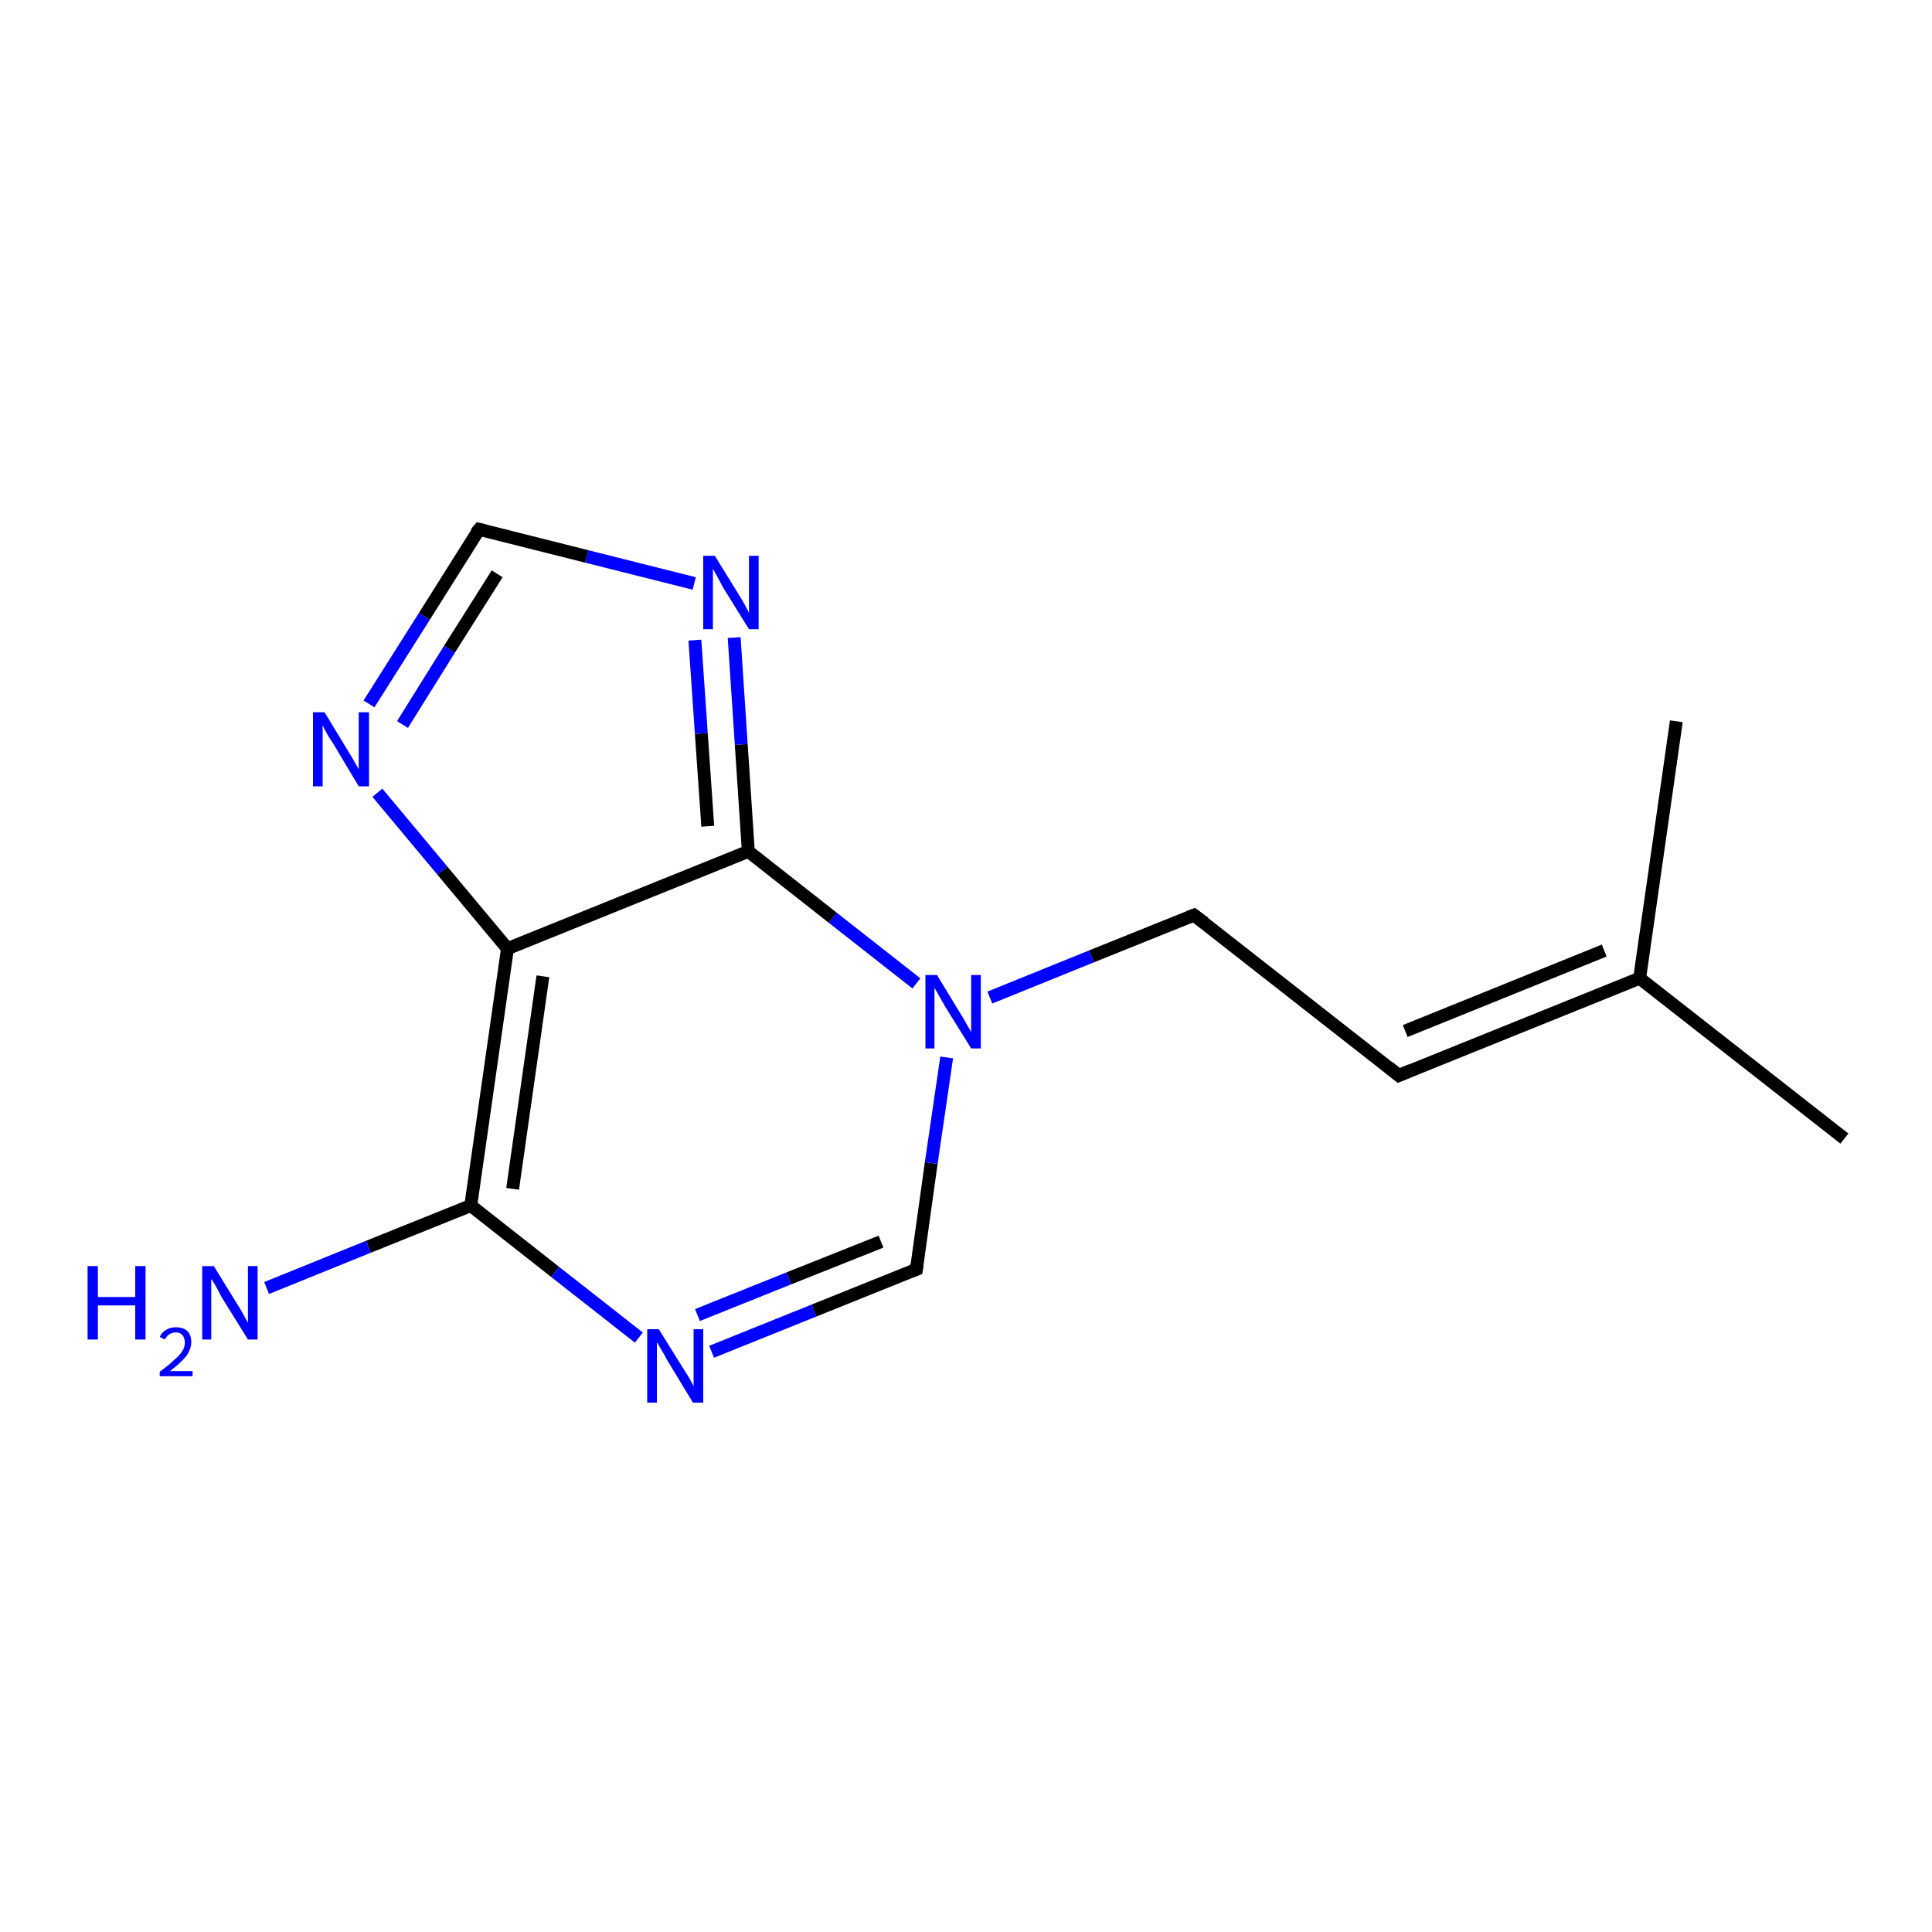 <?xml version='1.0' encoding='iso-8859-1'?>
<svg version='1.1' baseProfile='full'
              xmlns='http://www.w3.org/2000/svg'
                      xmlns:rdkit='http://www.rdkit.org/xml'
                      xmlns:xlink='http://www.w3.org/1999/xlink'
                  xml:space='preserve'
width='300px' height='300px' viewBox='0 0 300 300'>
<!-- END OF HEADER -->
<rect style='opacity:1.0;fill:#FFFFFF;stroke:none' width='300.0' height='300.0' x='0.0' y='0.0'> </rect>
<path class='bond-0 atom-0 atom-1' d='M 58.6,123.1 L 68.7,135.2' style='fill:none;fill-rule:evenodd;stroke:#0000FF;stroke-width:2.0px;stroke-linecap:butt;stroke-linejoin:miter;stroke-opacity:1' />
<path class='bond-0 atom-0 atom-1' d='M 68.7,135.2 L 78.8,147.3' style='fill:none;fill-rule:evenodd;stroke:#000000;stroke-width:2.0px;stroke-linecap:butt;stroke-linejoin:miter;stroke-opacity:1' />
<path class='bond-1 atom-1 atom-2' d='M 78.8,147.3 L 73.1,187.2' style='fill:none;fill-rule:evenodd;stroke:#000000;stroke-width:2.0px;stroke-linecap:butt;stroke-linejoin:miter;stroke-opacity:1' />
<path class='bond-1 atom-1 atom-2' d='M 84.3,151.6 L 79.6,184.6' style='fill:none;fill-rule:evenodd;stroke:#000000;stroke-width:2.0px;stroke-linecap:butt;stroke-linejoin:miter;stroke-opacity:1' />
<path class='bond-2 atom-2 atom-3' d='M 73.1,187.2 L 86.2,197.5' style='fill:none;fill-rule:evenodd;stroke:#000000;stroke-width:2.0px;stroke-linecap:butt;stroke-linejoin:miter;stroke-opacity:1' />
<path class='bond-2 atom-2 atom-3' d='M 86.2,197.5 L 99.2,207.7' style='fill:none;fill-rule:evenodd;stroke:#0000FF;stroke-width:2.0px;stroke-linecap:butt;stroke-linejoin:miter;stroke-opacity:1' />
<path class='bond-3 atom-3 atom-4' d='M 110.5,209.9 L 126.4,203.5' style='fill:none;fill-rule:evenodd;stroke:#0000FF;stroke-width:2.0px;stroke-linecap:butt;stroke-linejoin:miter;stroke-opacity:1' />
<path class='bond-3 atom-3 atom-4' d='M 126.4,203.5 L 142.3,197.1' style='fill:none;fill-rule:evenodd;stroke:#000000;stroke-width:2.0px;stroke-linecap:butt;stroke-linejoin:miter;stroke-opacity:1' />
<path class='bond-3 atom-3 atom-4' d='M 108.3,204.2 L 122.5,198.5' style='fill:none;fill-rule:evenodd;stroke:#0000FF;stroke-width:2.0px;stroke-linecap:butt;stroke-linejoin:miter;stroke-opacity:1' />
<path class='bond-3 atom-3 atom-4' d='M 122.5,198.5 L 136.8,192.8' style='fill:none;fill-rule:evenodd;stroke:#000000;stroke-width:2.0px;stroke-linecap:butt;stroke-linejoin:miter;stroke-opacity:1' />
<path class='bond-4 atom-4 atom-5' d='M 142.3,197.1 L 144.6,180.6' style='fill:none;fill-rule:evenodd;stroke:#000000;stroke-width:2.0px;stroke-linecap:butt;stroke-linejoin:miter;stroke-opacity:1' />
<path class='bond-4 atom-4 atom-5' d='M 144.6,180.6 L 147.0,164.2' style='fill:none;fill-rule:evenodd;stroke:#0000FF;stroke-width:2.0px;stroke-linecap:butt;stroke-linejoin:miter;stroke-opacity:1' />
<path class='bond-5 atom-5 atom-6' d='M 142.3,152.7 L 129.3,142.5' style='fill:none;fill-rule:evenodd;stroke:#0000FF;stroke-width:2.0px;stroke-linecap:butt;stroke-linejoin:miter;stroke-opacity:1' />
<path class='bond-5 atom-5 atom-6' d='M 129.3,142.5 L 116.2,132.2' style='fill:none;fill-rule:evenodd;stroke:#000000;stroke-width:2.0px;stroke-linecap:butt;stroke-linejoin:miter;stroke-opacity:1' />
<path class='bond-6 atom-6 atom-7' d='M 116.2,132.2 L 115.1,115.6' style='fill:none;fill-rule:evenodd;stroke:#000000;stroke-width:2.0px;stroke-linecap:butt;stroke-linejoin:miter;stroke-opacity:1' />
<path class='bond-6 atom-6 atom-7' d='M 115.1,115.6 L 114.0,99.0' style='fill:none;fill-rule:evenodd;stroke:#0000FF;stroke-width:2.0px;stroke-linecap:butt;stroke-linejoin:miter;stroke-opacity:1' />
<path class='bond-6 atom-6 atom-7' d='M 109.9,128.3 L 108.9,113.9' style='fill:none;fill-rule:evenodd;stroke:#000000;stroke-width:2.0px;stroke-linecap:butt;stroke-linejoin:miter;stroke-opacity:1' />
<path class='bond-6 atom-6 atom-7' d='M 108.9,113.9 L 107.9,99.4' style='fill:none;fill-rule:evenodd;stroke:#0000FF;stroke-width:2.0px;stroke-linecap:butt;stroke-linejoin:miter;stroke-opacity:1' />
<path class='bond-7 atom-7 atom-8' d='M 107.8,90.6 L 91.1,86.4' style='fill:none;fill-rule:evenodd;stroke:#0000FF;stroke-width:2.0px;stroke-linecap:butt;stroke-linejoin:miter;stroke-opacity:1' />
<path class='bond-7 atom-7 atom-8' d='M 91.1,86.4 L 74.4,82.2' style='fill:none;fill-rule:evenodd;stroke:#000000;stroke-width:2.0px;stroke-linecap:butt;stroke-linejoin:miter;stroke-opacity:1' />
<path class='bond-8 atom-5 atom-9' d='M 153.7,154.9 L 169.5,148.5' style='fill:none;fill-rule:evenodd;stroke:#0000FF;stroke-width:2.0px;stroke-linecap:butt;stroke-linejoin:miter;stroke-opacity:1' />
<path class='bond-8 atom-5 atom-9' d='M 169.5,148.5 L 185.4,142.1' style='fill:none;fill-rule:evenodd;stroke:#000000;stroke-width:2.0px;stroke-linecap:butt;stroke-linejoin:miter;stroke-opacity:1' />
<path class='bond-9 atom-9 atom-10' d='M 185.4,142.1 L 217.2,167.0' style='fill:none;fill-rule:evenodd;stroke:#000000;stroke-width:2.0px;stroke-linecap:butt;stroke-linejoin:miter;stroke-opacity:1' />
<path class='bond-10 atom-10 atom-11' d='M 217.2,167.0 L 254.6,151.9' style='fill:none;fill-rule:evenodd;stroke:#000000;stroke-width:2.0px;stroke-linecap:butt;stroke-linejoin:miter;stroke-opacity:1' />
<path class='bond-10 atom-10 atom-11' d='M 218.2,160.1 L 249.1,147.6' style='fill:none;fill-rule:evenodd;stroke:#000000;stroke-width:2.0px;stroke-linecap:butt;stroke-linejoin:miter;stroke-opacity:1' />
<path class='bond-11 atom-11 atom-12' d='M 254.6,151.9 L 286.4,176.8' style='fill:none;fill-rule:evenodd;stroke:#000000;stroke-width:2.0px;stroke-linecap:butt;stroke-linejoin:miter;stroke-opacity:1' />
<path class='bond-12 atom-11 atom-13' d='M 254.6,151.9 L 260.3,112.0' style='fill:none;fill-rule:evenodd;stroke:#000000;stroke-width:2.0px;stroke-linecap:butt;stroke-linejoin:miter;stroke-opacity:1' />
<path class='bond-13 atom-2 atom-14' d='M 73.1,187.2 L 57.2,193.6' style='fill:none;fill-rule:evenodd;stroke:#000000;stroke-width:2.0px;stroke-linecap:butt;stroke-linejoin:miter;stroke-opacity:1' />
<path class='bond-13 atom-2 atom-14' d='M 57.2,193.6 L 41.4,200.0' style='fill:none;fill-rule:evenodd;stroke:#0000FF;stroke-width:2.0px;stroke-linecap:butt;stroke-linejoin:miter;stroke-opacity:1' />
<path class='bond-14 atom-0 atom-8' d='M 57.3,109.3 L 65.9,95.7' style='fill:none;fill-rule:evenodd;stroke:#0000FF;stroke-width:2.0px;stroke-linecap:butt;stroke-linejoin:miter;stroke-opacity:1' />
<path class='bond-14 atom-0 atom-8' d='M 65.9,95.7 L 74.4,82.2' style='fill:none;fill-rule:evenodd;stroke:#000000;stroke-width:2.0px;stroke-linecap:butt;stroke-linejoin:miter;stroke-opacity:1' />
<path class='bond-14 atom-0 atom-8' d='M 62.5,112.5 L 69.8,100.8' style='fill:none;fill-rule:evenodd;stroke:#0000FF;stroke-width:2.0px;stroke-linecap:butt;stroke-linejoin:miter;stroke-opacity:1' />
<path class='bond-14 atom-0 atom-8' d='M 69.8,100.8 L 77.2,89.1' style='fill:none;fill-rule:evenodd;stroke:#000000;stroke-width:2.0px;stroke-linecap:butt;stroke-linejoin:miter;stroke-opacity:1' />
<path class='bond-15 atom-6 atom-1' d='M 116.2,132.2 L 78.8,147.3' style='fill:none;fill-rule:evenodd;stroke:#000000;stroke-width:2.0px;stroke-linecap:butt;stroke-linejoin:miter;stroke-opacity:1' />
<path d='M 141.5,197.4 L 142.3,197.1 L 142.4,196.3' style='fill:none;stroke:#000000;stroke-width:2.0px;stroke-linecap:butt;stroke-linejoin:miter;stroke-opacity:1;' />
<path d='M 75.2,82.4 L 74.4,82.2 L 73.9,82.8' style='fill:none;stroke:#000000;stroke-width:2.0px;stroke-linecap:butt;stroke-linejoin:miter;stroke-opacity:1;' />
<path d='M 184.6,142.4 L 185.4,142.1 L 187.0,143.3' style='fill:none;stroke:#000000;stroke-width:2.0px;stroke-linecap:butt;stroke-linejoin:miter;stroke-opacity:1;' />
<path d='M 215.6,165.7 L 217.2,167.0 L 219.1,166.2' style='fill:none;stroke:#000000;stroke-width:2.0px;stroke-linecap:butt;stroke-linejoin:miter;stroke-opacity:1;' />
<path class='atom-0' d='M 50.4 110.6
L 54.1 116.7
Q 54.5 117.3, 55.1 118.4
Q 55.7 119.4, 55.7 119.5
L 55.7 110.6
L 57.3 110.6
L 57.3 122.1
L 55.7 122.1
L 51.7 115.4
Q 51.2 114.7, 50.7 113.8
Q 50.2 112.9, 50.1 112.6
L 50.1 122.1
L 48.6 122.1
L 48.6 110.6
L 50.4 110.6
' fill='#0000FF'/>
<path class='atom-3' d='M 102.3 206.4
L 106.1 212.5
Q 106.5 213.1, 107.1 214.1
Q 107.7 215.2, 107.7 215.3
L 107.7 206.4
L 109.2 206.4
L 109.2 217.8
L 107.6 217.8
L 103.6 211.2
Q 103.2 210.4, 102.7 209.6
Q 102.2 208.7, 102.0 208.4
L 102.0 217.8
L 100.5 217.8
L 100.5 206.4
L 102.3 206.4
' fill='#0000FF'/>
<path class='atom-5' d='M 145.5 151.4
L 149.2 157.5
Q 149.6 158.1, 150.2 159.2
Q 150.8 160.2, 150.8 160.3
L 150.8 151.4
L 152.3 151.4
L 152.3 162.8
L 150.8 162.8
L 146.7 156.2
Q 146.3 155.5, 145.8 154.6
Q 145.3 153.7, 145.1 153.4
L 145.1 162.8
L 143.7 162.8
L 143.7 151.4
L 145.5 151.4
' fill='#0000FF'/>
<path class='atom-7' d='M 111.0 86.3
L 114.7 92.3
Q 115.1 92.9, 115.7 94.0
Q 116.3 95.1, 116.3 95.2
L 116.3 86.3
L 117.8 86.3
L 117.8 97.7
L 116.3 97.7
L 112.2 91.1
Q 111.8 90.3, 111.3 89.4
Q 110.8 88.5, 110.7 88.3
L 110.7 97.7
L 109.2 97.7
L 109.2 86.3
L 111.0 86.3
' fill='#0000FF'/>
<path class='atom-14' d='M 13.6 196.6
L 15.2 196.6
L 15.2 201.4
L 21.0 201.4
L 21.0 196.6
L 22.6 196.6
L 22.6 208.0
L 21.0 208.0
L 21.0 202.7
L 15.2 202.7
L 15.2 208.0
L 13.6 208.0
L 13.6 196.6
' fill='#0000FF'/>
<path class='atom-14' d='M 24.8 207.6
Q 25.1 206.9, 25.8 206.5
Q 26.4 206.1, 27.3 206.1
Q 28.5 206.1, 29.1 206.7
Q 29.7 207.3, 29.7 208.4
Q 29.7 209.5, 28.9 210.6
Q 28.1 211.6, 26.4 212.9
L 29.9 212.9
L 29.9 213.7
L 24.8 213.7
L 24.8 213.0
Q 26.2 212.0, 27.0 211.2
Q 27.9 210.5, 28.3 209.8
Q 28.7 209.2, 28.7 208.5
Q 28.7 207.7, 28.3 207.3
Q 28.0 206.9, 27.3 206.9
Q 26.7 206.9, 26.3 207.2
Q 25.9 207.4, 25.6 208.0
L 24.8 207.6
' fill='#0000FF'/>
<path class='atom-14' d='M 33.2 196.6
L 36.9 202.6
Q 37.3 203.2, 37.9 204.3
Q 38.5 205.4, 38.5 205.4
L 38.5 196.6
L 40.0 196.6
L 40.0 208.0
L 38.5 208.0
L 34.4 201.4
Q 34.0 200.6, 33.5 199.7
Q 33.0 198.8, 32.8 198.6
L 32.8 208.0
L 31.4 208.0
L 31.4 196.6
L 33.2 196.6
' fill='#0000FF'/>
</svg>
